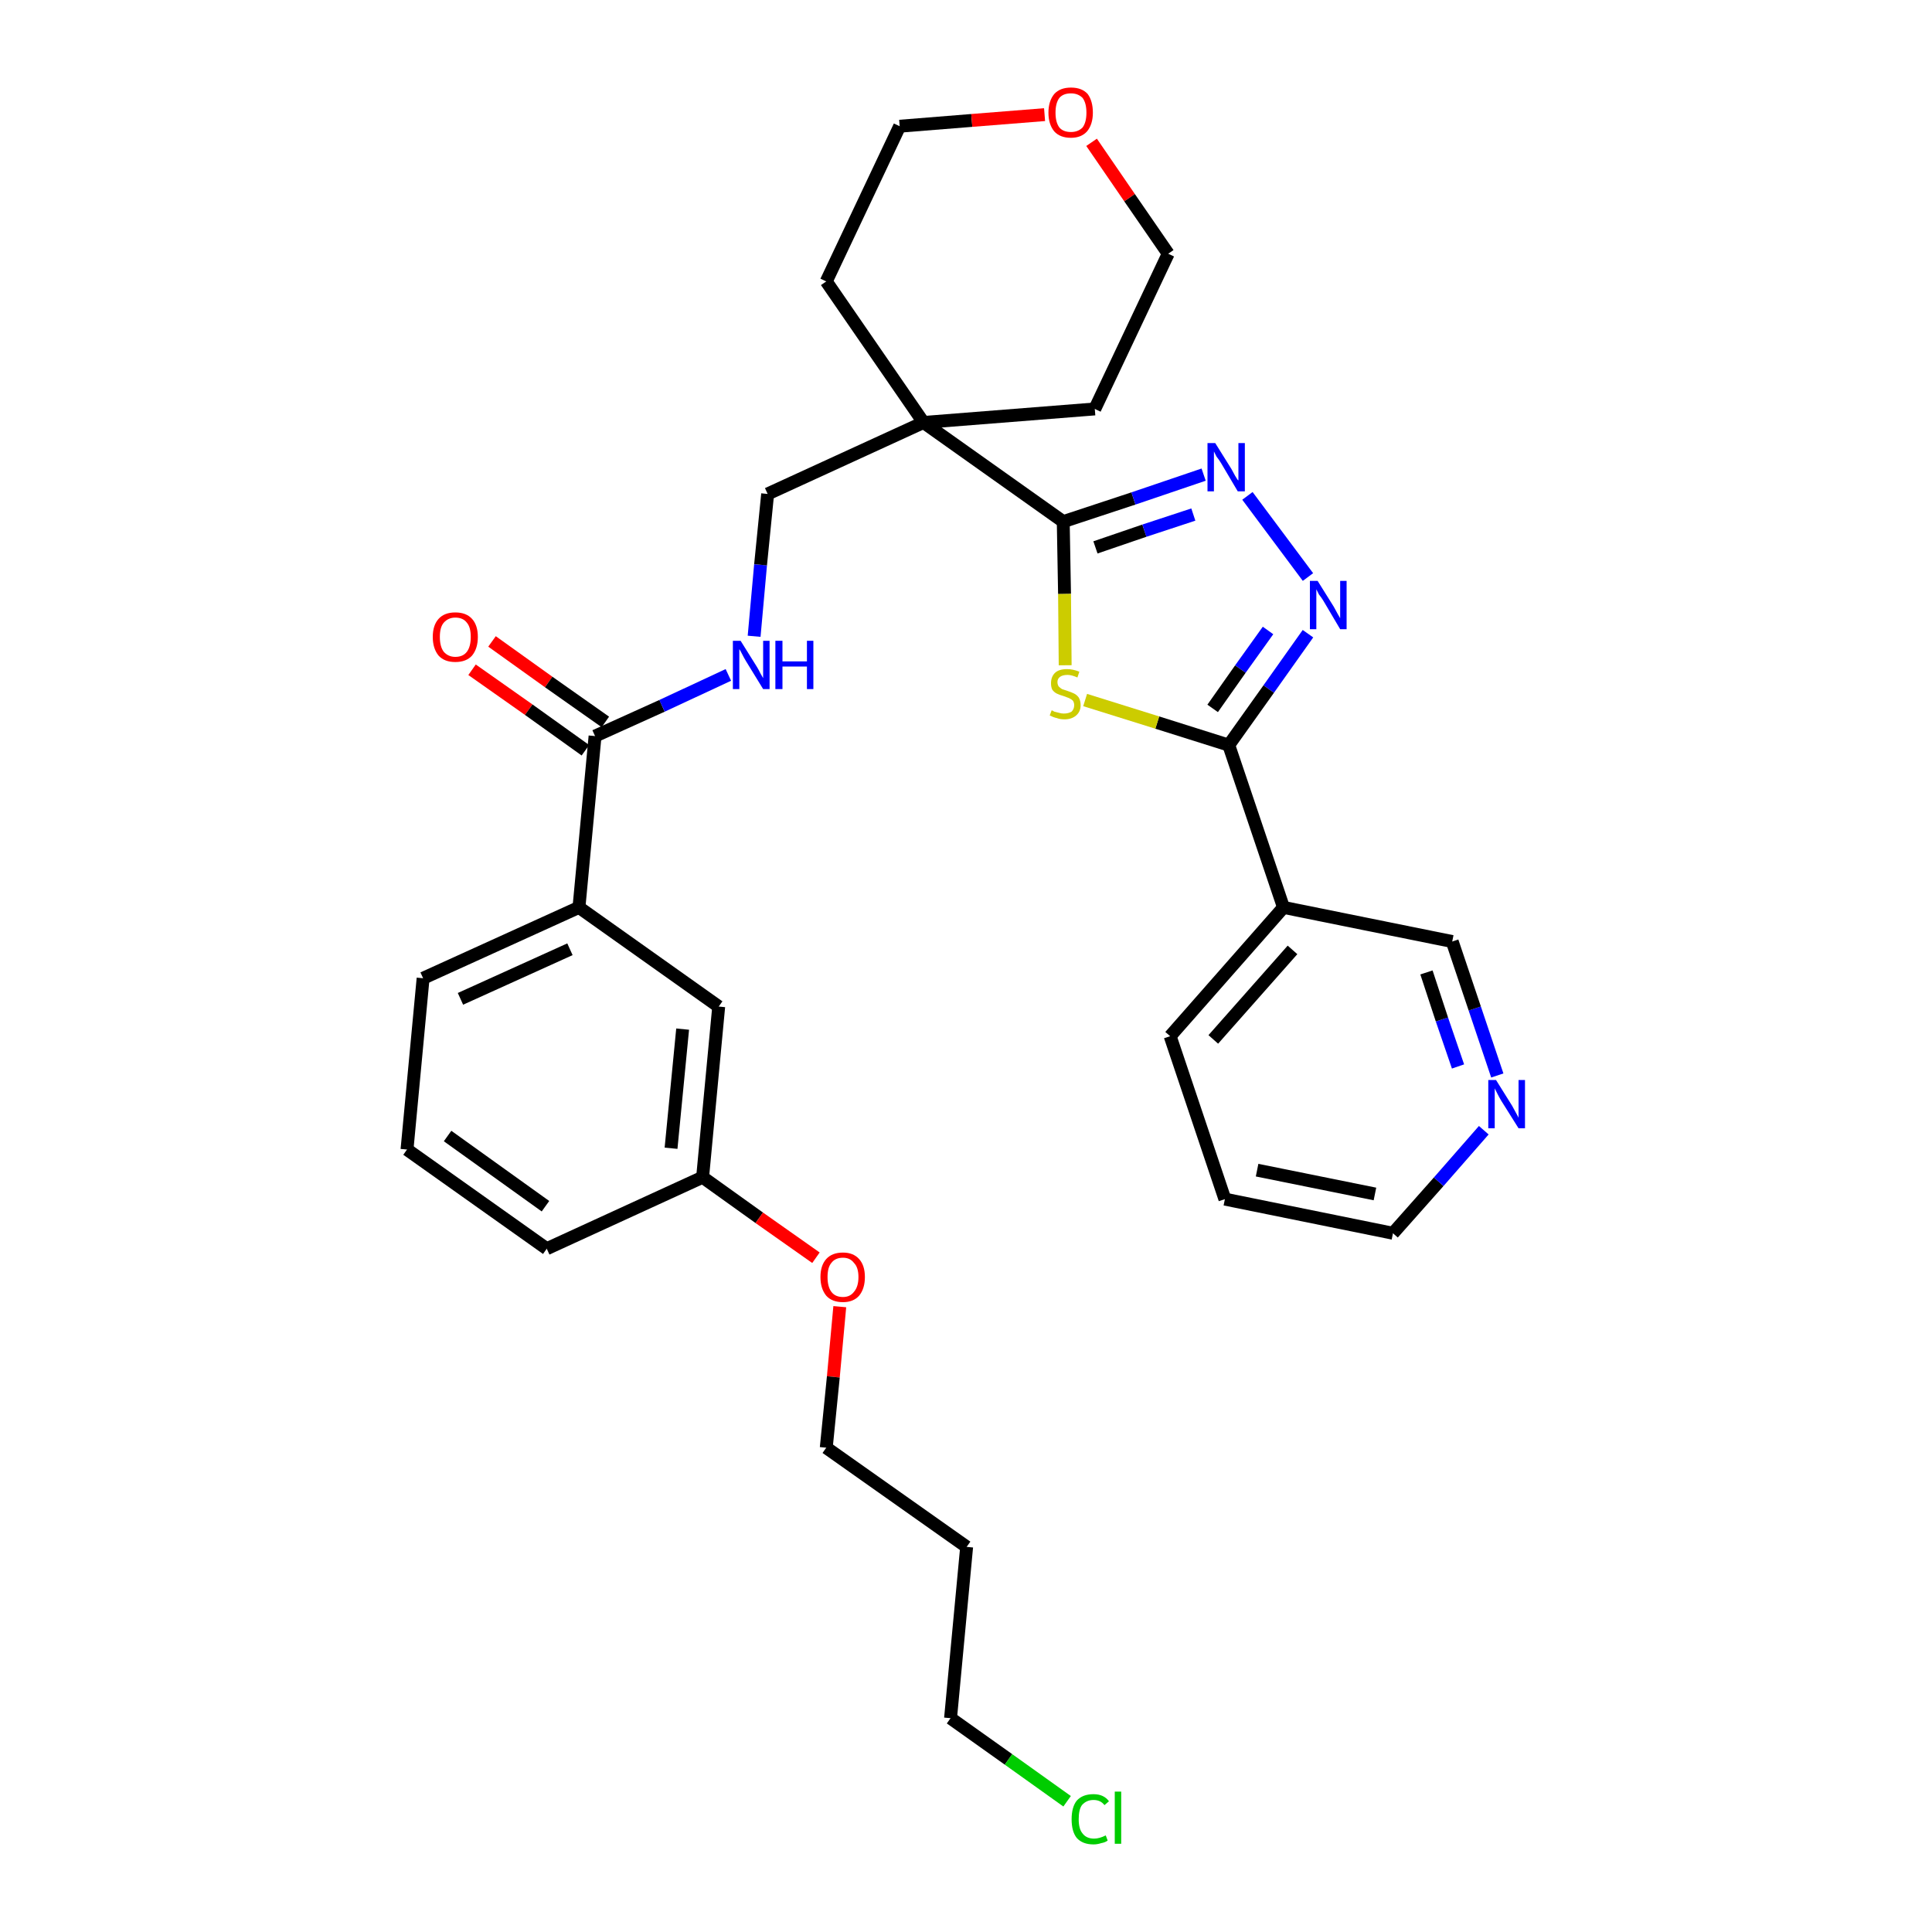 <?xml version='1.0' encoding='iso-8859-1'?>
<svg version='1.1' baseProfile='full'
              xmlns='http://www.w3.org/2000/svg'
                      xmlns:rdkit='http://www.rdkit.org/xml'
                      xmlns:xlink='http://www.w3.org/1999/xlink'
                  xml:space='preserve'
width='300px' height='300px' viewBox='0 0 300 300'>
<!-- END OF HEADER -->
<path class='bond-0 atom-0 atom-1' d='M 73.3,104.0 L 82.1,110.2' style='fill:none;fill-rule:evenodd;stroke:#FF0000;stroke-width:2.0px;stroke-linecap:butt;stroke-linejoin:miter;stroke-opacity:1' />
<path class='bond-0 atom-0 atom-1' d='M 82.1,110.2 L 90.9,116.5' style='fill:none;fill-rule:evenodd;stroke:#000000;stroke-width:2.0px;stroke-linecap:butt;stroke-linejoin:miter;stroke-opacity:1' />
<path class='bond-0 atom-0 atom-1' d='M 76.4,99.6 L 85.2,105.9' style='fill:none;fill-rule:evenodd;stroke:#FF0000;stroke-width:2.0px;stroke-linecap:butt;stroke-linejoin:miter;stroke-opacity:1' />
<path class='bond-0 atom-0 atom-1' d='M 85.2,105.9 L 94.0,112.1' style='fill:none;fill-rule:evenodd;stroke:#000000;stroke-width:2.0px;stroke-linecap:butt;stroke-linejoin:miter;stroke-opacity:1' />
<path class='bond-1 atom-1 atom-2' d='M 92.4,114.3 L 102.8,109.6' style='fill:none;fill-rule:evenodd;stroke:#000000;stroke-width:2.0px;stroke-linecap:butt;stroke-linejoin:miter;stroke-opacity:1' />
<path class='bond-1 atom-1 atom-2' d='M 102.8,109.6 L 113.1,104.8' style='fill:none;fill-rule:evenodd;stroke:#0000FF;stroke-width:2.0px;stroke-linecap:butt;stroke-linejoin:miter;stroke-opacity:1' />
<path class='bond-20 atom-1 atom-21' d='M 92.4,114.3 L 89.9,140.9' style='fill:none;fill-rule:evenodd;stroke:#000000;stroke-width:2.0px;stroke-linecap:butt;stroke-linejoin:miter;stroke-opacity:1' />
<path class='bond-2 atom-2 atom-3' d='M 117.1,98.8 L 118.1,87.7' style='fill:none;fill-rule:evenodd;stroke:#0000FF;stroke-width:2.0px;stroke-linecap:butt;stroke-linejoin:miter;stroke-opacity:1' />
<path class='bond-2 atom-2 atom-3' d='M 118.1,87.7 L 119.2,76.7' style='fill:none;fill-rule:evenodd;stroke:#000000;stroke-width:2.0px;stroke-linecap:butt;stroke-linejoin:miter;stroke-opacity:1' />
<path class='bond-3 atom-3 atom-4' d='M 119.2,76.7 L 143.4,65.6' style='fill:none;fill-rule:evenodd;stroke:#000000;stroke-width:2.0px;stroke-linecap:butt;stroke-linejoin:miter;stroke-opacity:1' />
<path class='bond-4 atom-4 atom-5' d='M 143.4,65.6 L 165.1,81.0' style='fill:none;fill-rule:evenodd;stroke:#000000;stroke-width:2.0px;stroke-linecap:butt;stroke-linejoin:miter;stroke-opacity:1' />
<path class='bond-15 atom-4 atom-16' d='M 143.4,65.6 L 128.3,43.7' style='fill:none;fill-rule:evenodd;stroke:#000000;stroke-width:2.0px;stroke-linecap:butt;stroke-linejoin:miter;stroke-opacity:1' />
<path class='bond-31 atom-20 atom-4' d='M 170.0,63.5 L 143.4,65.6' style='fill:none;fill-rule:evenodd;stroke:#000000;stroke-width:2.0px;stroke-linecap:butt;stroke-linejoin:miter;stroke-opacity:1' />
<path class='bond-5 atom-5 atom-6' d='M 165.1,81.0 L 176.0,77.4' style='fill:none;fill-rule:evenodd;stroke:#000000;stroke-width:2.0px;stroke-linecap:butt;stroke-linejoin:miter;stroke-opacity:1' />
<path class='bond-5 atom-5 atom-6' d='M 176.0,77.4 L 186.9,73.7' style='fill:none;fill-rule:evenodd;stroke:#0000FF;stroke-width:2.0px;stroke-linecap:butt;stroke-linejoin:miter;stroke-opacity:1' />
<path class='bond-5 atom-5 atom-6' d='M 170.1,85.0 L 177.7,82.4' style='fill:none;fill-rule:evenodd;stroke:#000000;stroke-width:2.0px;stroke-linecap:butt;stroke-linejoin:miter;stroke-opacity:1' />
<path class='bond-5 atom-5 atom-6' d='M 177.7,82.4 L 185.3,79.9' style='fill:none;fill-rule:evenodd;stroke:#0000FF;stroke-width:2.0px;stroke-linecap:butt;stroke-linejoin:miter;stroke-opacity:1' />
<path class='bond-33 atom-15 atom-5' d='M 165.4,103.3 L 165.3,92.2' style='fill:none;fill-rule:evenodd;stroke:#CCCC00;stroke-width:2.0px;stroke-linecap:butt;stroke-linejoin:miter;stroke-opacity:1' />
<path class='bond-33 atom-15 atom-5' d='M 165.3,92.2 L 165.1,81.0' style='fill:none;fill-rule:evenodd;stroke:#000000;stroke-width:2.0px;stroke-linecap:butt;stroke-linejoin:miter;stroke-opacity:1' />
<path class='bond-6 atom-6 atom-7' d='M 193.7,77.0 L 203.1,89.6' style='fill:none;fill-rule:evenodd;stroke:#0000FF;stroke-width:2.0px;stroke-linecap:butt;stroke-linejoin:miter;stroke-opacity:1' />
<path class='bond-7 atom-7 atom-8' d='M 203.1,98.4 L 197.0,107.0' style='fill:none;fill-rule:evenodd;stroke:#0000FF;stroke-width:2.0px;stroke-linecap:butt;stroke-linejoin:miter;stroke-opacity:1' />
<path class='bond-7 atom-7 atom-8' d='M 197.0,107.0 L 190.8,115.7' style='fill:none;fill-rule:evenodd;stroke:#000000;stroke-width:2.0px;stroke-linecap:butt;stroke-linejoin:miter;stroke-opacity:1' />
<path class='bond-7 atom-7 atom-8' d='M 196.9,97.9 L 192.6,103.9' style='fill:none;fill-rule:evenodd;stroke:#0000FF;stroke-width:2.0px;stroke-linecap:butt;stroke-linejoin:miter;stroke-opacity:1' />
<path class='bond-7 atom-7 atom-8' d='M 192.6,103.9 L 188.3,110.0' style='fill:none;fill-rule:evenodd;stroke:#000000;stroke-width:2.0px;stroke-linecap:butt;stroke-linejoin:miter;stroke-opacity:1' />
<path class='bond-8 atom-8 atom-9' d='M 190.8,115.7 L 199.3,140.9' style='fill:none;fill-rule:evenodd;stroke:#000000;stroke-width:2.0px;stroke-linecap:butt;stroke-linejoin:miter;stroke-opacity:1' />
<path class='bond-14 atom-8 atom-15' d='M 190.8,115.7 L 179.7,112.2' style='fill:none;fill-rule:evenodd;stroke:#000000;stroke-width:2.0px;stroke-linecap:butt;stroke-linejoin:miter;stroke-opacity:1' />
<path class='bond-14 atom-8 atom-15' d='M 179.7,112.2 L 168.5,108.7' style='fill:none;fill-rule:evenodd;stroke:#CCCC00;stroke-width:2.0px;stroke-linecap:butt;stroke-linejoin:miter;stroke-opacity:1' />
<path class='bond-9 atom-9 atom-10' d='M 199.3,140.9 L 181.7,160.9' style='fill:none;fill-rule:evenodd;stroke:#000000;stroke-width:2.0px;stroke-linecap:butt;stroke-linejoin:miter;stroke-opacity:1' />
<path class='bond-9 atom-9 atom-10' d='M 200.7,147.5 L 188.4,161.4' style='fill:none;fill-rule:evenodd;stroke:#000000;stroke-width:2.0px;stroke-linecap:butt;stroke-linejoin:miter;stroke-opacity:1' />
<path class='bond-34 atom-14 atom-9' d='M 225.5,146.2 L 199.3,140.9' style='fill:none;fill-rule:evenodd;stroke:#000000;stroke-width:2.0px;stroke-linecap:butt;stroke-linejoin:miter;stroke-opacity:1' />
<path class='bond-10 atom-10 atom-11' d='M 181.7,160.9 L 190.2,186.2' style='fill:none;fill-rule:evenodd;stroke:#000000;stroke-width:2.0px;stroke-linecap:butt;stroke-linejoin:miter;stroke-opacity:1' />
<path class='bond-11 atom-11 atom-12' d='M 190.2,186.2 L 216.3,191.5' style='fill:none;fill-rule:evenodd;stroke:#000000;stroke-width:2.0px;stroke-linecap:butt;stroke-linejoin:miter;stroke-opacity:1' />
<path class='bond-11 atom-11 atom-12' d='M 195.2,181.7 L 213.5,185.4' style='fill:none;fill-rule:evenodd;stroke:#000000;stroke-width:2.0px;stroke-linecap:butt;stroke-linejoin:miter;stroke-opacity:1' />
<path class='bond-12 atom-12 atom-13' d='M 216.3,191.5 L 223.4,183.5' style='fill:none;fill-rule:evenodd;stroke:#000000;stroke-width:2.0px;stroke-linecap:butt;stroke-linejoin:miter;stroke-opacity:1' />
<path class='bond-12 atom-12 atom-13' d='M 223.4,183.5 L 230.4,175.5' style='fill:none;fill-rule:evenodd;stroke:#0000FF;stroke-width:2.0px;stroke-linecap:butt;stroke-linejoin:miter;stroke-opacity:1' />
<path class='bond-13 atom-13 atom-14' d='M 232.5,167.0 L 229.0,156.6' style='fill:none;fill-rule:evenodd;stroke:#0000FF;stroke-width:2.0px;stroke-linecap:butt;stroke-linejoin:miter;stroke-opacity:1' />
<path class='bond-13 atom-13 atom-14' d='M 229.0,156.6 L 225.5,146.2' style='fill:none;fill-rule:evenodd;stroke:#000000;stroke-width:2.0px;stroke-linecap:butt;stroke-linejoin:miter;stroke-opacity:1' />
<path class='bond-13 atom-13 atom-14' d='M 226.4,165.6 L 223.9,158.3' style='fill:none;fill-rule:evenodd;stroke:#0000FF;stroke-width:2.0px;stroke-linecap:butt;stroke-linejoin:miter;stroke-opacity:1' />
<path class='bond-13 atom-13 atom-14' d='M 223.9,158.3 L 221.5,151.0' style='fill:none;fill-rule:evenodd;stroke:#000000;stroke-width:2.0px;stroke-linecap:butt;stroke-linejoin:miter;stroke-opacity:1' />
<path class='bond-16 atom-16 atom-17' d='M 128.3,43.7 L 139.7,19.6' style='fill:none;fill-rule:evenodd;stroke:#000000;stroke-width:2.0px;stroke-linecap:butt;stroke-linejoin:miter;stroke-opacity:1' />
<path class='bond-17 atom-17 atom-18' d='M 139.7,19.6 L 150.9,18.7' style='fill:none;fill-rule:evenodd;stroke:#000000;stroke-width:2.0px;stroke-linecap:butt;stroke-linejoin:miter;stroke-opacity:1' />
<path class='bond-17 atom-17 atom-18' d='M 150.9,18.7 L 162.2,17.8' style='fill:none;fill-rule:evenodd;stroke:#FF0000;stroke-width:2.0px;stroke-linecap:butt;stroke-linejoin:miter;stroke-opacity:1' />
<path class='bond-18 atom-18 atom-19' d='M 169.5,22.1 L 175.4,30.7' style='fill:none;fill-rule:evenodd;stroke:#FF0000;stroke-width:2.0px;stroke-linecap:butt;stroke-linejoin:miter;stroke-opacity:1' />
<path class='bond-18 atom-18 atom-19' d='M 175.4,30.7 L 181.4,39.4' style='fill:none;fill-rule:evenodd;stroke:#000000;stroke-width:2.0px;stroke-linecap:butt;stroke-linejoin:miter;stroke-opacity:1' />
<path class='bond-19 atom-19 atom-20' d='M 181.4,39.4 L 170.0,63.5' style='fill:none;fill-rule:evenodd;stroke:#000000;stroke-width:2.0px;stroke-linecap:butt;stroke-linejoin:miter;stroke-opacity:1' />
<path class='bond-21 atom-21 atom-22' d='M 89.9,140.9 L 65.7,151.9' style='fill:none;fill-rule:evenodd;stroke:#000000;stroke-width:2.0px;stroke-linecap:butt;stroke-linejoin:miter;stroke-opacity:1' />
<path class='bond-21 atom-21 atom-22' d='M 88.5,147.4 L 71.5,155.1' style='fill:none;fill-rule:evenodd;stroke:#000000;stroke-width:2.0px;stroke-linecap:butt;stroke-linejoin:miter;stroke-opacity:1' />
<path class='bond-32 atom-31 atom-21' d='M 111.6,156.3 L 89.9,140.9' style='fill:none;fill-rule:evenodd;stroke:#000000;stroke-width:2.0px;stroke-linecap:butt;stroke-linejoin:miter;stroke-opacity:1' />
<path class='bond-22 atom-22 atom-23' d='M 65.7,151.9 L 63.2,178.5' style='fill:none;fill-rule:evenodd;stroke:#000000;stroke-width:2.0px;stroke-linecap:butt;stroke-linejoin:miter;stroke-opacity:1' />
<path class='bond-23 atom-23 atom-24' d='M 63.2,178.5 L 84.9,193.9' style='fill:none;fill-rule:evenodd;stroke:#000000;stroke-width:2.0px;stroke-linecap:butt;stroke-linejoin:miter;stroke-opacity:1' />
<path class='bond-23 atom-23 atom-24' d='M 69.5,176.4 L 84.7,187.3' style='fill:none;fill-rule:evenodd;stroke:#000000;stroke-width:2.0px;stroke-linecap:butt;stroke-linejoin:miter;stroke-opacity:1' />
<path class='bond-24 atom-24 atom-25' d='M 84.9,193.9 L 109.1,182.8' style='fill:none;fill-rule:evenodd;stroke:#000000;stroke-width:2.0px;stroke-linecap:butt;stroke-linejoin:miter;stroke-opacity:1' />
<path class='bond-25 atom-25 atom-26' d='M 109.1,182.8 L 117.9,189.1' style='fill:none;fill-rule:evenodd;stroke:#000000;stroke-width:2.0px;stroke-linecap:butt;stroke-linejoin:miter;stroke-opacity:1' />
<path class='bond-25 atom-25 atom-26' d='M 117.9,189.1 L 126.7,195.3' style='fill:none;fill-rule:evenodd;stroke:#FF0000;stroke-width:2.0px;stroke-linecap:butt;stroke-linejoin:miter;stroke-opacity:1' />
<path class='bond-30 atom-25 atom-31' d='M 109.1,182.8 L 111.6,156.3' style='fill:none;fill-rule:evenodd;stroke:#000000;stroke-width:2.0px;stroke-linecap:butt;stroke-linejoin:miter;stroke-opacity:1' />
<path class='bond-30 atom-25 atom-31' d='M 104.2,178.3 L 106.0,159.8' style='fill:none;fill-rule:evenodd;stroke:#000000;stroke-width:2.0px;stroke-linecap:butt;stroke-linejoin:miter;stroke-opacity:1' />
<path class='bond-26 atom-26 atom-27' d='M 130.4,202.9 L 129.4,213.8' style='fill:none;fill-rule:evenodd;stroke:#FF0000;stroke-width:2.0px;stroke-linecap:butt;stroke-linejoin:miter;stroke-opacity:1' />
<path class='bond-26 atom-26 atom-27' d='M 129.4,213.8 L 128.3,224.8' style='fill:none;fill-rule:evenodd;stroke:#000000;stroke-width:2.0px;stroke-linecap:butt;stroke-linejoin:miter;stroke-opacity:1' />
<path class='bond-27 atom-27 atom-28' d='M 128.3,224.8 L 150.1,240.2' style='fill:none;fill-rule:evenodd;stroke:#000000;stroke-width:2.0px;stroke-linecap:butt;stroke-linejoin:miter;stroke-opacity:1' />
<path class='bond-28 atom-28 atom-29' d='M 150.1,240.2 L 147.6,266.8' style='fill:none;fill-rule:evenodd;stroke:#000000;stroke-width:2.0px;stroke-linecap:butt;stroke-linejoin:miter;stroke-opacity:1' />
<path class='bond-29 atom-29 atom-30' d='M 147.6,266.8 L 156.6,273.2' style='fill:none;fill-rule:evenodd;stroke:#000000;stroke-width:2.0px;stroke-linecap:butt;stroke-linejoin:miter;stroke-opacity:1' />
<path class='bond-29 atom-29 atom-30' d='M 156.6,273.2 L 165.7,279.7' style='fill:none;fill-rule:evenodd;stroke:#00CC00;stroke-width:2.0px;stroke-linecap:butt;stroke-linejoin:miter;stroke-opacity:1' />
<path  class='atom-0' d='M 67.2 98.9
Q 67.2 97.1, 68.1 96.1
Q 69.0 95.1, 70.7 95.1
Q 72.4 95.1, 73.3 96.1
Q 74.2 97.1, 74.2 98.9
Q 74.2 100.7, 73.3 101.8
Q 72.4 102.8, 70.7 102.8
Q 69.0 102.8, 68.1 101.8
Q 67.2 100.7, 67.2 98.9
M 70.7 102.0
Q 71.9 102.0, 72.5 101.2
Q 73.1 100.4, 73.1 98.9
Q 73.1 97.4, 72.5 96.7
Q 71.9 95.9, 70.7 95.9
Q 69.6 95.9, 68.9 96.7
Q 68.3 97.4, 68.3 98.9
Q 68.3 100.4, 68.9 101.2
Q 69.6 102.0, 70.7 102.0
' fill='#FF0000'/>
<path  class='atom-2' d='M 115.0 99.5
L 117.5 103.5
Q 117.7 103.8, 118.1 104.6
Q 118.5 105.3, 118.5 105.3
L 118.5 99.5
L 119.5 99.5
L 119.5 107.0
L 118.5 107.0
L 115.8 102.6
Q 115.5 102.1, 115.2 101.5
Q 114.9 100.9, 114.8 100.8
L 114.8 107.0
L 113.8 107.0
L 113.8 99.5
L 115.0 99.5
' fill='#0000FF'/>
<path  class='atom-2' d='M 120.4 99.5
L 121.5 99.5
L 121.5 102.7
L 125.3 102.7
L 125.3 99.5
L 126.3 99.5
L 126.3 107.0
L 125.3 107.0
L 125.3 103.5
L 121.5 103.5
L 121.5 107.0
L 120.4 107.0
L 120.4 99.5
' fill='#0000FF'/>
<path  class='atom-6' d='M 188.7 68.8
L 191.2 72.8
Q 191.4 73.2, 191.8 73.9
Q 192.2 74.6, 192.3 74.6
L 192.3 68.8
L 193.3 68.8
L 193.3 76.3
L 192.2 76.3
L 189.6 71.9
Q 189.3 71.4, 188.9 70.9
Q 188.6 70.3, 188.5 70.1
L 188.5 76.3
L 187.5 76.3
L 187.5 68.8
L 188.7 68.8
' fill='#0000FF'/>
<path  class='atom-7' d='M 204.6 90.2
L 207.1 94.2
Q 207.3 94.6, 207.7 95.3
Q 208.1 96.0, 208.1 96.0
L 208.1 90.2
L 209.1 90.2
L 209.1 97.7
L 208.1 97.7
L 205.5 93.3
Q 205.2 92.8, 204.8 92.3
Q 204.5 91.7, 204.4 91.5
L 204.4 97.7
L 203.4 97.7
L 203.4 90.2
L 204.6 90.2
' fill='#0000FF'/>
<path  class='atom-13' d='M 232.3 167.7
L 234.8 171.7
Q 235.0 172.1, 235.4 172.8
Q 235.8 173.5, 235.8 173.6
L 235.8 167.7
L 236.8 167.7
L 236.8 175.2
L 235.8 175.2
L 233.1 170.9
Q 232.8 170.4, 232.5 169.8
Q 232.2 169.2, 232.1 169.0
L 232.1 175.2
L 231.1 175.2
L 231.1 167.7
L 232.3 167.7
' fill='#0000FF'/>
<path  class='atom-15' d='M 163.3 110.3
Q 163.4 110.3, 163.7 110.5
Q 164.1 110.6, 164.5 110.7
Q 164.8 110.8, 165.2 110.8
Q 165.9 110.8, 166.4 110.5
Q 166.8 110.1, 166.8 109.5
Q 166.8 109.1, 166.6 108.8
Q 166.4 108.6, 166.0 108.4
Q 165.7 108.3, 165.2 108.1
Q 164.5 107.9, 164.1 107.7
Q 163.7 107.5, 163.4 107.1
Q 163.2 106.7, 163.2 106.1
Q 163.2 105.1, 163.8 104.5
Q 164.4 103.9, 165.7 103.9
Q 166.6 103.9, 167.6 104.3
L 167.3 105.2
Q 166.4 104.8, 165.8 104.8
Q 165.0 104.8, 164.6 105.1
Q 164.2 105.4, 164.2 105.9
Q 164.2 106.3, 164.4 106.6
Q 164.6 106.8, 164.9 107.0
Q 165.2 107.1, 165.8 107.3
Q 166.4 107.5, 166.8 107.7
Q 167.2 107.9, 167.5 108.3
Q 167.8 108.8, 167.8 109.5
Q 167.8 110.5, 167.1 111.1
Q 166.4 111.7, 165.3 111.7
Q 164.6 111.7, 164.1 111.5
Q 163.6 111.4, 163.0 111.1
L 163.3 110.3
' fill='#CCCC00'/>
<path  class='atom-18' d='M 162.8 17.5
Q 162.8 15.7, 163.7 14.6
Q 164.6 13.6, 166.3 13.6
Q 168.0 13.6, 168.9 14.6
Q 169.7 15.7, 169.7 17.5
Q 169.7 19.3, 168.8 20.4
Q 167.9 21.4, 166.3 21.4
Q 164.6 21.4, 163.7 20.4
Q 162.8 19.3, 162.8 17.5
M 166.3 20.5
Q 167.4 20.5, 168.1 19.8
Q 168.7 19.0, 168.7 17.5
Q 168.7 16.0, 168.1 15.2
Q 167.4 14.5, 166.3 14.5
Q 165.1 14.5, 164.5 15.2
Q 163.9 16.0, 163.9 17.5
Q 163.9 19.0, 164.5 19.8
Q 165.1 20.5, 166.3 20.5
' fill='#FF0000'/>
<path  class='atom-26' d='M 127.4 198.3
Q 127.4 196.5, 128.3 195.5
Q 129.2 194.5, 130.9 194.5
Q 132.5 194.5, 133.4 195.5
Q 134.3 196.5, 134.3 198.3
Q 134.3 200.1, 133.4 201.2
Q 132.5 202.2, 130.9 202.2
Q 129.2 202.2, 128.3 201.2
Q 127.4 200.1, 127.4 198.3
M 130.9 201.4
Q 132.0 201.4, 132.6 200.6
Q 133.3 199.8, 133.3 198.3
Q 133.3 196.8, 132.6 196.1
Q 132.0 195.3, 130.9 195.3
Q 129.7 195.3, 129.1 196.1
Q 128.5 196.8, 128.5 198.3
Q 128.5 199.8, 129.1 200.6
Q 129.7 201.4, 130.9 201.4
' fill='#FF0000'/>
<path  class='atom-30' d='M 166.4 282.5
Q 166.4 280.6, 167.2 279.6
Q 168.1 278.6, 169.8 278.6
Q 171.4 278.6, 172.2 279.7
L 171.5 280.3
Q 170.9 279.5, 169.8 279.5
Q 168.7 279.5, 168.0 280.3
Q 167.5 281.0, 167.5 282.5
Q 167.5 284.0, 168.1 284.7
Q 168.7 285.5, 169.9 285.5
Q 170.7 285.5, 171.7 285.0
L 172.0 285.8
Q 171.6 286.1, 171.0 286.2
Q 170.4 286.4, 169.8 286.4
Q 168.1 286.4, 167.2 285.4
Q 166.4 284.4, 166.4 282.5
' fill='#00CC00'/>
<path  class='atom-30' d='M 173.1 278.2
L 174.1 278.2
L 174.1 286.3
L 173.1 286.3
L 173.1 278.2
' fill='#00CC00'/>
</svg>

